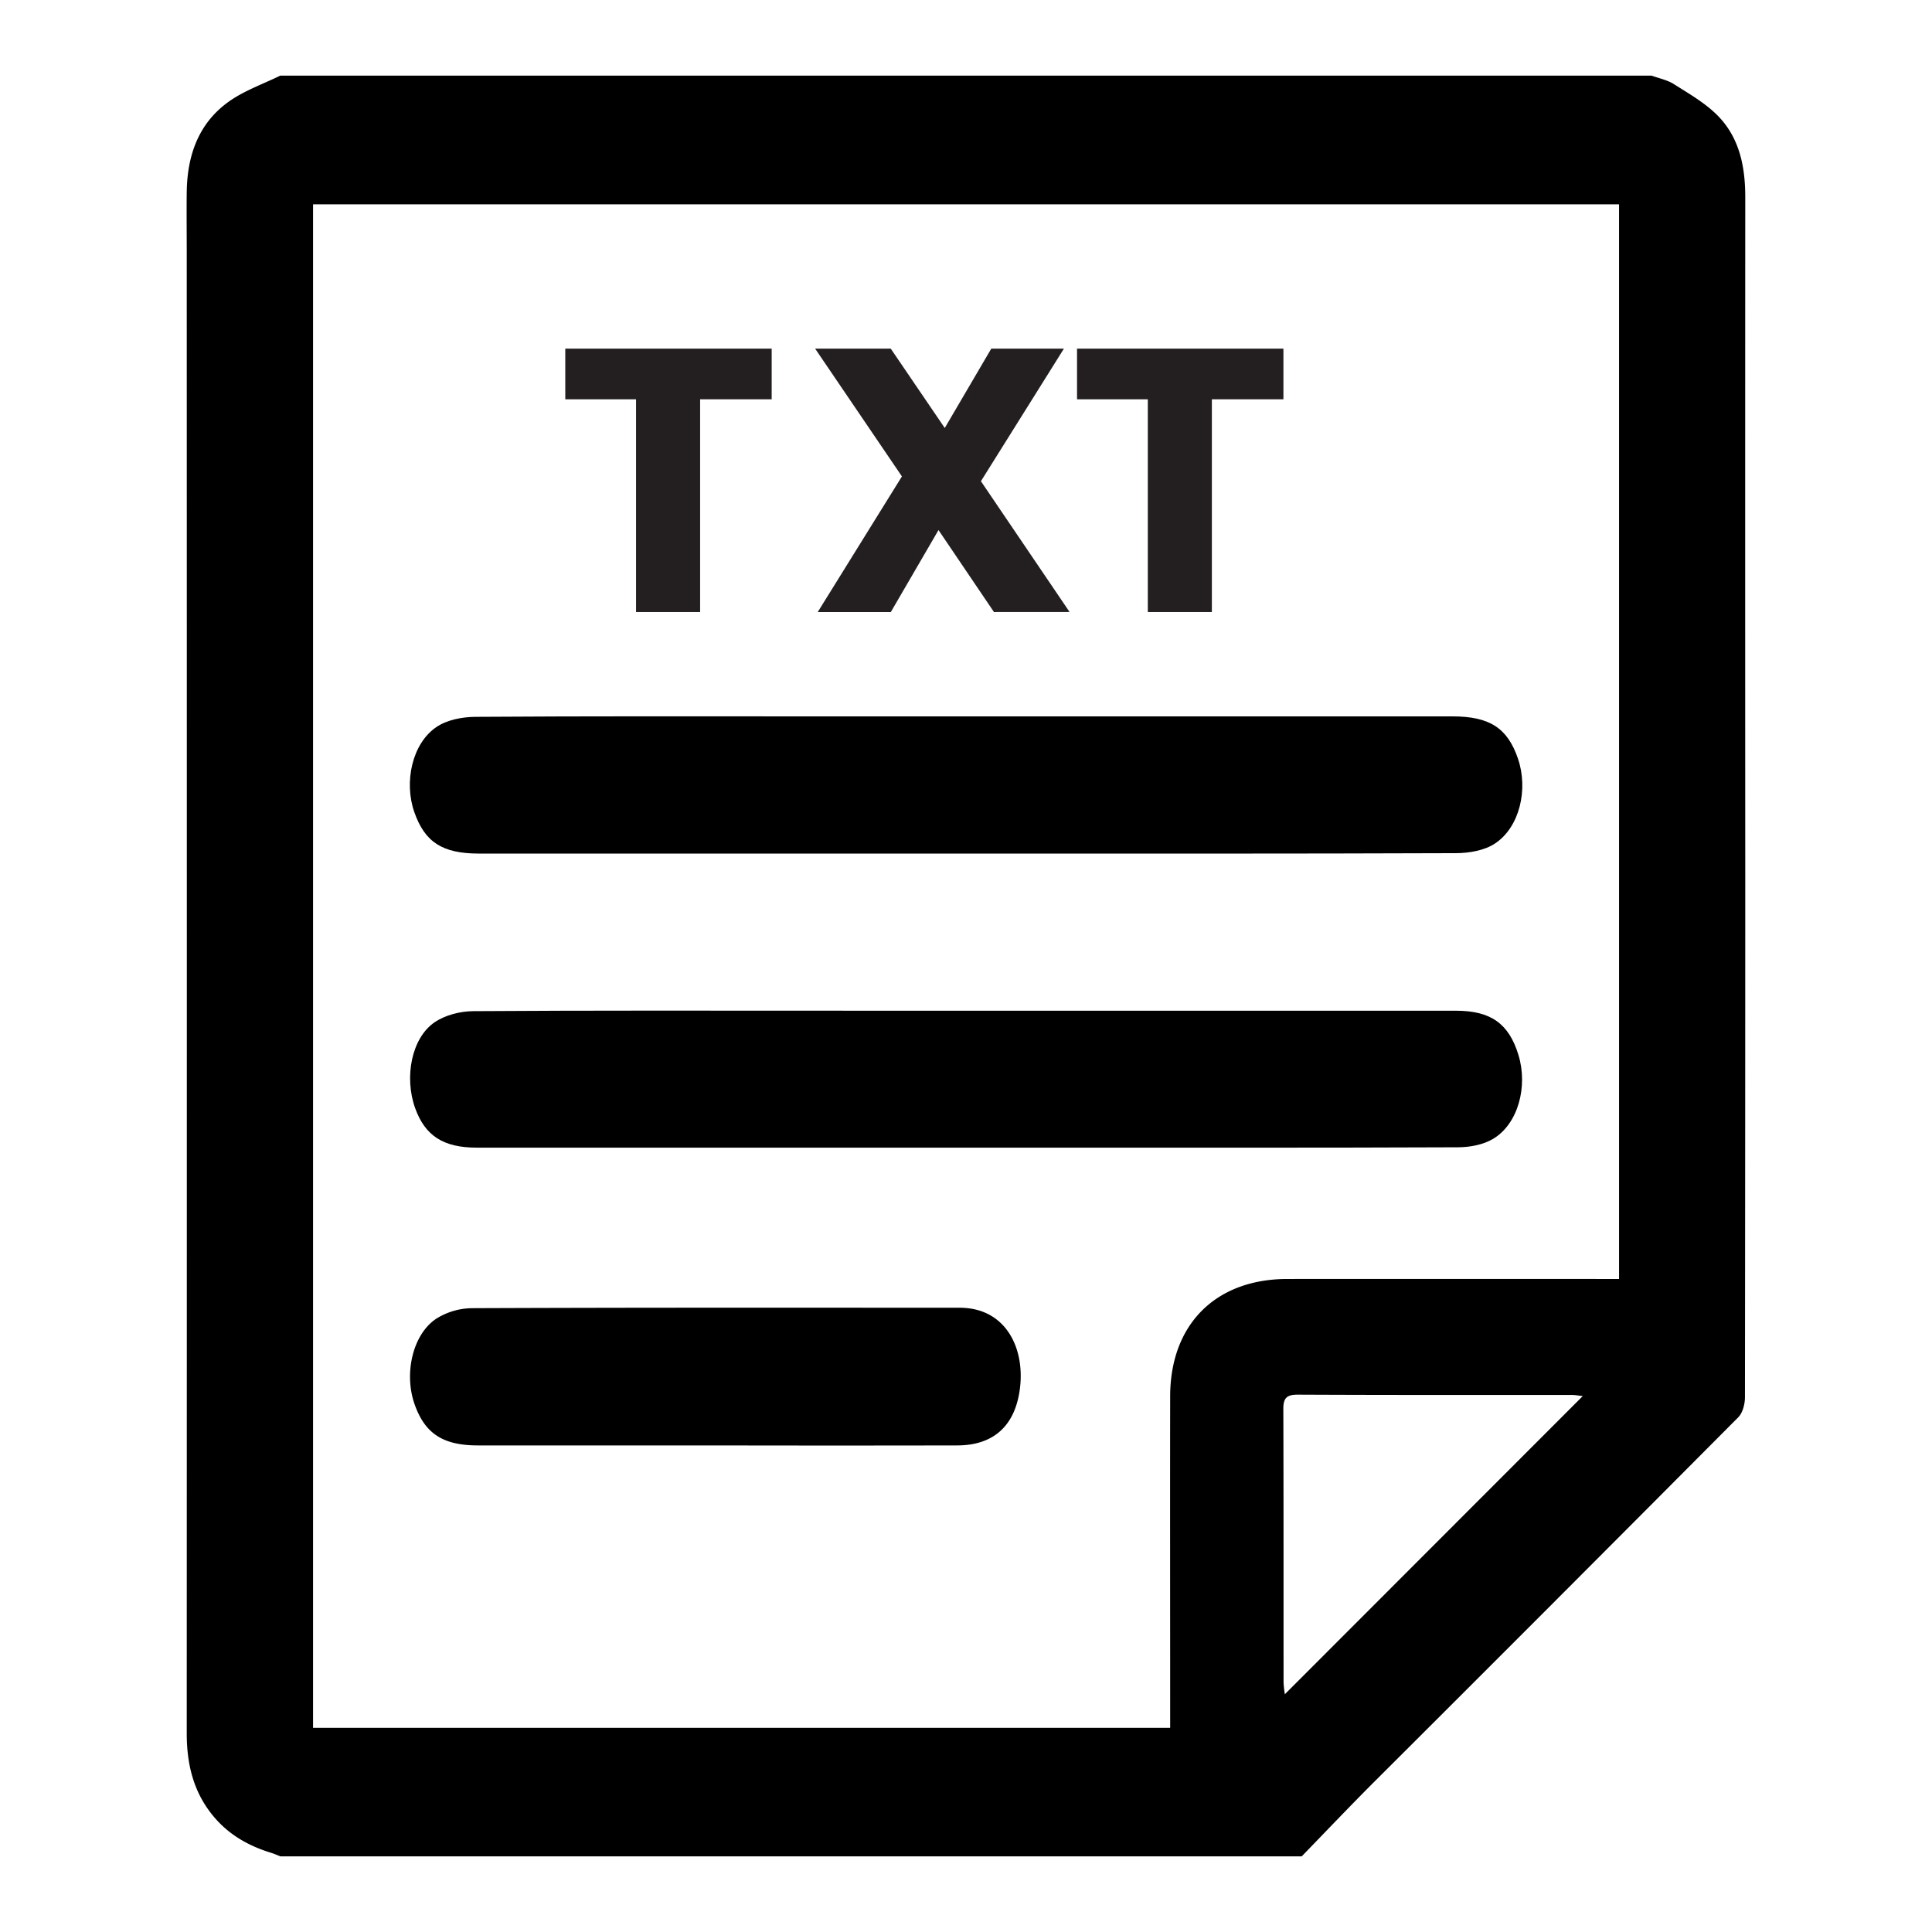 <svg id="Layer_1" data-name="Layer 1" xmlns="http://www.w3.org/2000/svg" viewBox="0 0 1080 1080"><defs><style>.cls-1{fill:#231f20;}</style></defs><path d="M727.66,1037.72H156.75c-1.69-.65-3.35-1.41-5.07-1.94-12.34-3.79-23.17-9.75-31.76-19.76-11.72-13.67-15.53-29.59-15.53-47.11q.1-413.79,0-827.59c0-11.4-.14-22.8,0-34.19.31-20.31,6.6-38.33,23.62-50.4,8.63-6.12,19-9.72,28.65-14.45H923.27c4.18,1.54,8.79,2.42,12.47,4.76,8.34,5.29,17.17,10.35,24.09,17.22,12.53,12.44,15.79,28.77,15.78,46q-.09,188.75,0,377.5,0,146.63-.17,293.25c0,3.81-1.23,8.73-3.75,11.27q-100.81,101.36-202,202.29C755.43,1008.77,741.63,1023.33,727.66,1037.72Zm-73.53-71.85v-9.76c0-58.56-.09-117.12,0-175.69.09-40.18,25.5-65.45,65.56-65.47q88.24-.06,176.49,0h8.88V114.23H175V965.87ZM884.78,780.41c-2.14-.22-4.15-.62-6.16-.62-51.1,0-102.2.07-153.29-.17-6.53,0-8,2.36-7.94,8.36.18,50.82.09,101.65.13,152.48a61.11,61.11,0,0,0,.72,6.62Z"/><path d="M539.62,477.15H267.72c-20.39,0-30.23-6.34-36.12-23.19s-1.19-38.44,12.42-47.58c5.89-4,14.37-5.61,21.68-5.66,63.07-.43,126.15-.27,189.22-.26l357,0c20.76,0,30.79,6.48,36.64,23.65s.93,38.33-12.87,47.43c-5.91,3.9-14.41,5.35-21.75,5.38C722.48,477.27,631.05,477.15,539.62,477.15Z"/><path d="M540.42,565H813.91c19.45,0,29.55,7.19,34.91,24.72,5.42,17.77-.25,38.64-14.18,46.92-5.54,3.29-13,4.68-19.58,4.7-77.38.32-154.76.2-232.15.2H266.5c-18.64,0-28.89-6.61-34.45-22.15-6.17-17.29-2-39.23,11-48,5.91-4,14.25-6.1,21.5-6.15,65.72-.45,131.44-.26,197.17-.26Z"/><path d="M399.85,808H267.12c-19.52,0-29.65-6.66-35.4-23.14-5.95-17-1.09-38.85,12.1-47.66a38.31,38.31,0,0,1,20.05-5.92c90.87-.38,181.74-.27,272.61-.24,26.84,0,37.68,24.61,33.09,48.76C566,798.49,554,808,535,808Q467.4,808.13,399.85,808Z"/><path class="cls-1" d="M431.37,194.89v28.32h-40V342.13H355.56V223.21H316V194.89Z"/><path class="cls-1" d="M555.63,342.13l-31-45.82-26.65,45.82H457.12l47.06-75.81-48.52-71.43h42.28l30.19,44.36,26-44.36h40.61L548.34,269l49.56,73.1Z"/><path class="cls-1" d="M717.44,194.89v28.32h-40V342.13H641.64V223.21H602.07V194.89Z"/></svg>